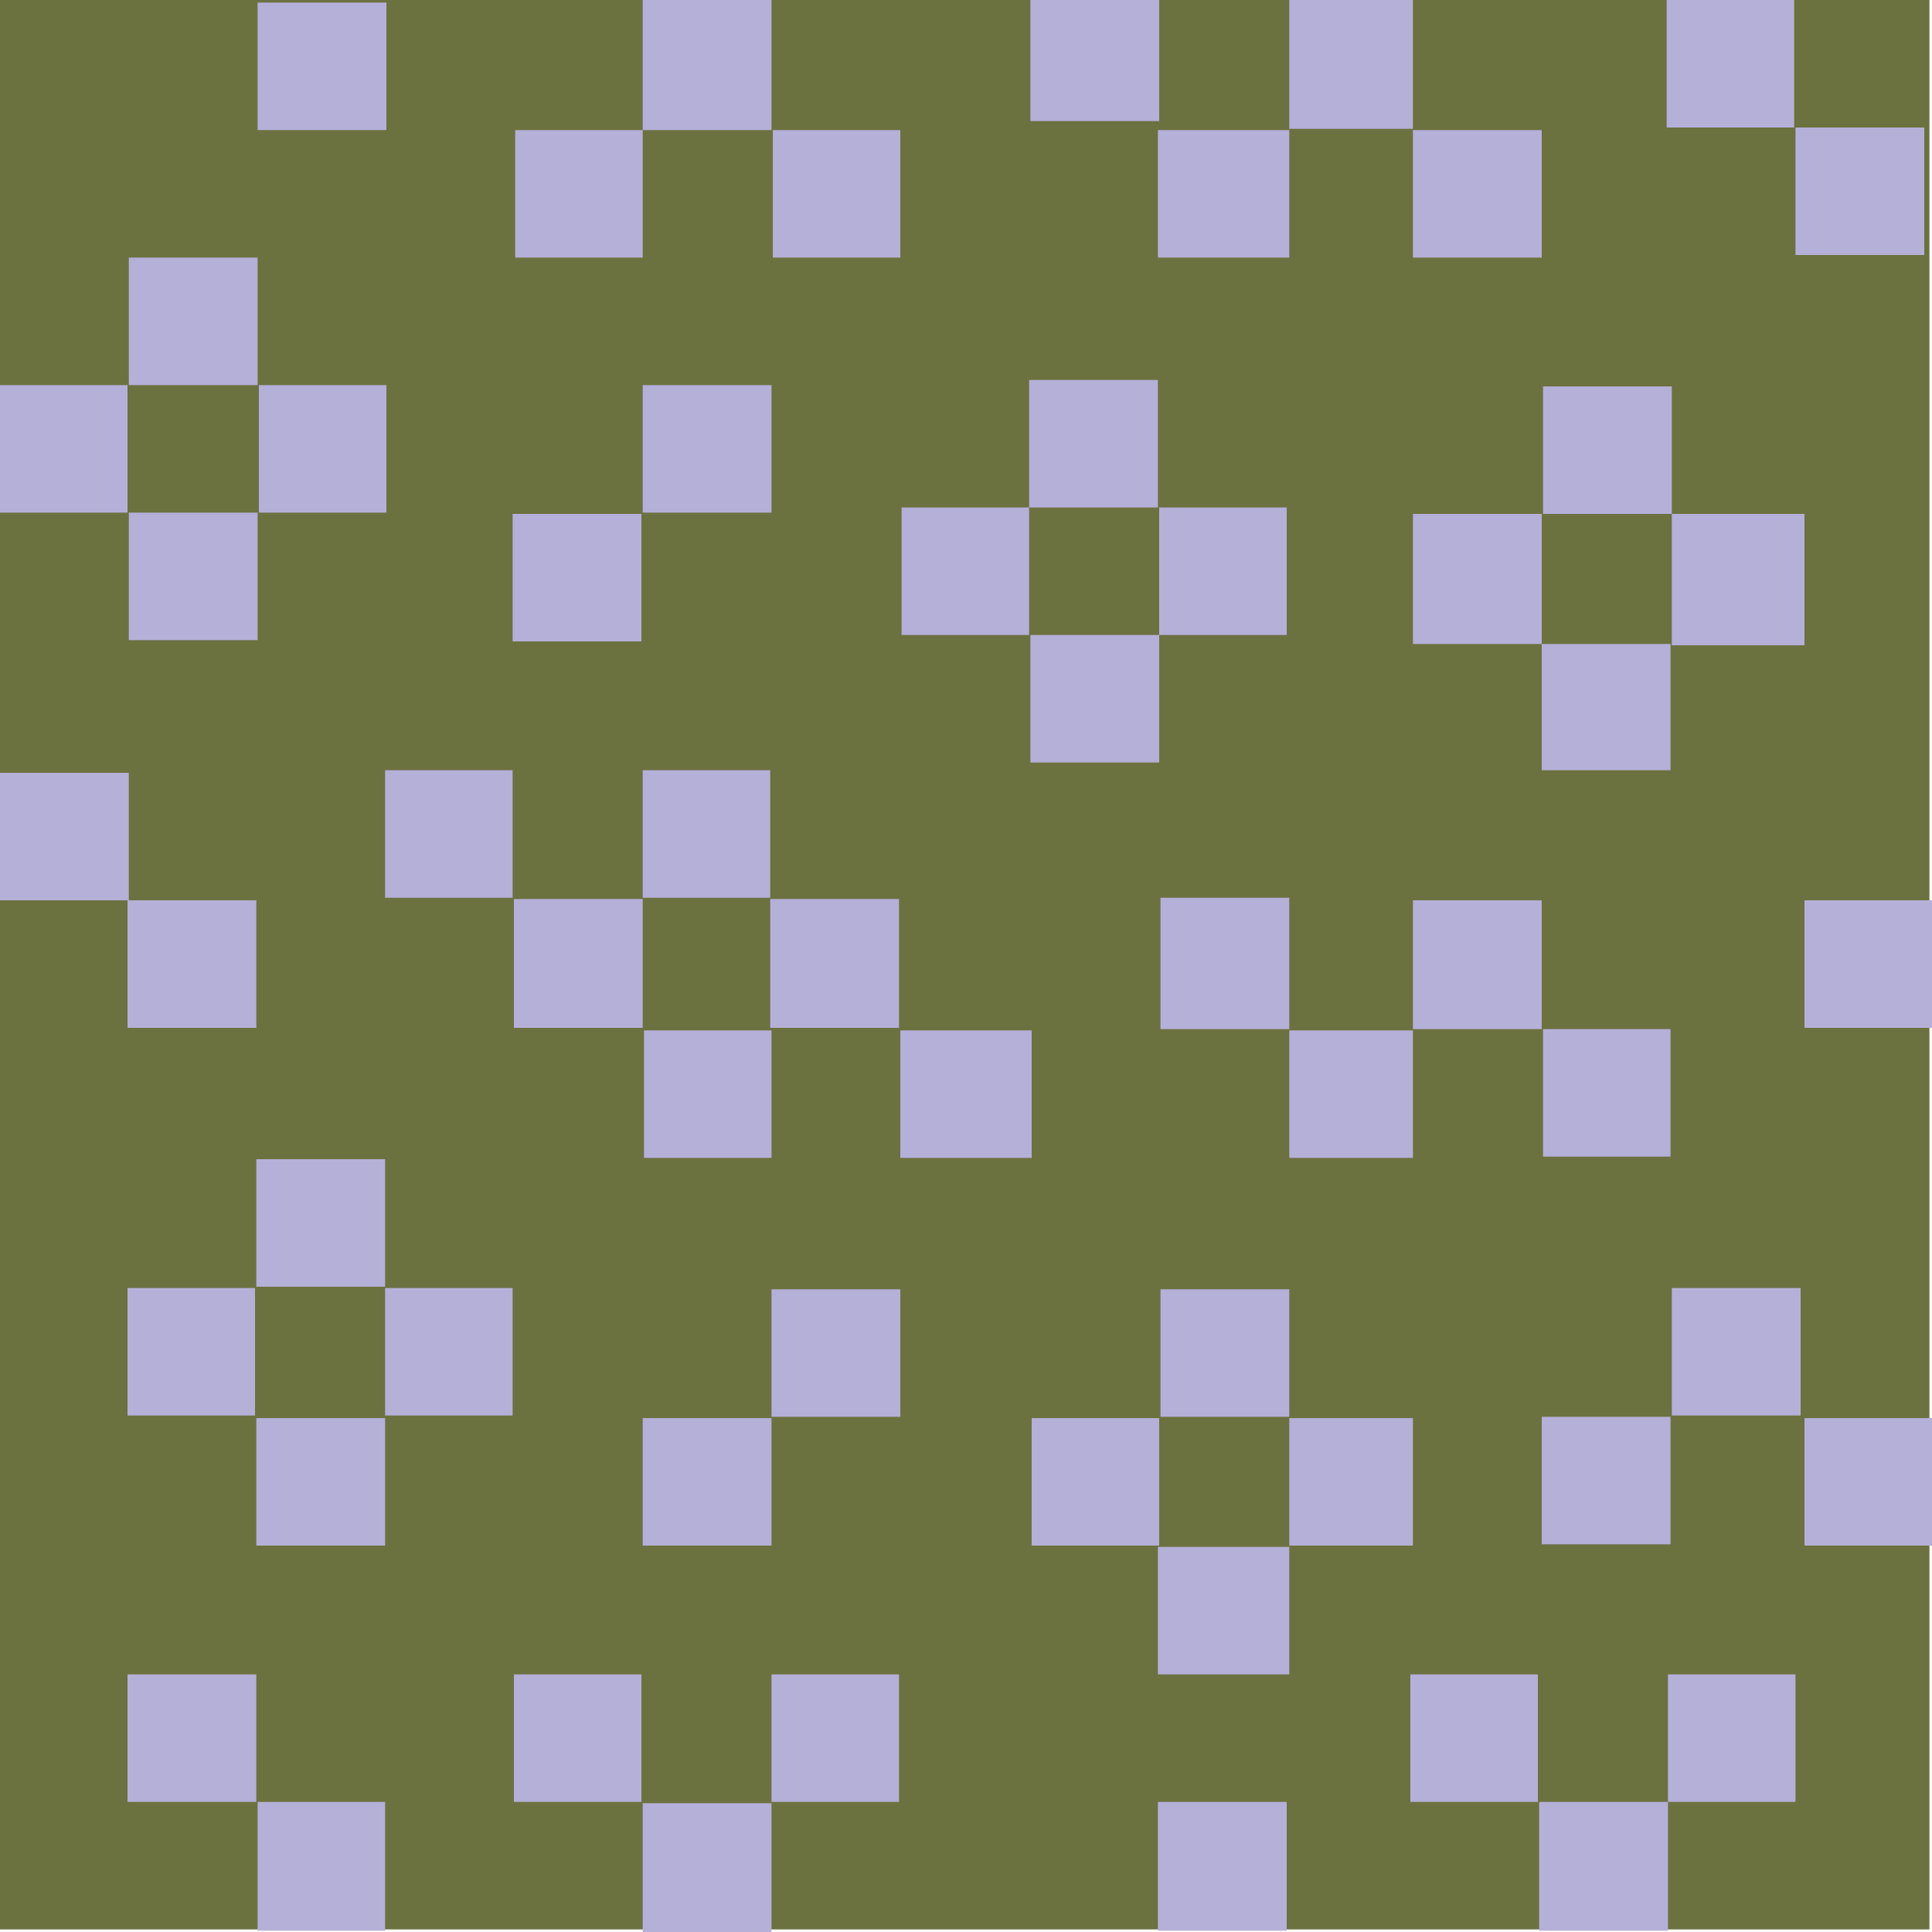 <?xml version="1.0" encoding="UTF-8"?>
<svg xmlns="http://www.w3.org/2000/svg" viewBox="0 0 15 15">
  <defs>
    <style>
      .cls-1 {
        fill: #6c7140;
      }

      .cls-2 {
        fill: #b5b0d8;
      }
    </style>
  </defs>
  <g id="Layer_4" data-name="Layer 4">
    <rect class="cls-1" x="0" y="-.02" width="15" height="15" transform="translate(14.98 14.96) rotate(-180)"/>
  </g>
  <g id="Layer_1" data-name="Layer 1">
    <rect class="cls-2" x=".99" y="10" width=".99" height=".99"/>
    <rect class="cls-2" x="1.99" y="11.01" width="1" height=".99"/>
    <rect class="cls-2" x="2.99" y="10" width=".99" height=".99"/>
    <rect class="cls-2" x="1.99" y="9" width="1" height=".99"/>
    <rect class="cls-2" x="3.99" y="13" width=".99" height=".99"/>
    <rect class="cls-2" x="4.99" y="14" width="1" height="1"/>
    <rect class="cls-2" x="5.99" y="13" width=".99" height=".99"/>
    <rect class="cls-2" x="4.99" y="11.01" width="1" height=".99"/>
    <rect class="cls-2" x=".99" y="13" width="1" height=".99"/>
    <rect class="cls-2" x="2" y="13.99" width=".99" height="1"/>
    <rect class="cls-2" x="10.01" y="11.01" width=".96" height=".99" transform="translate(20.98 23.01) rotate(180)"/>
    <rect class="cls-2" x="9" y="10" width="1" height=".99" transform="translate(19.01 21) rotate(180)"/>
    <rect class="cls-2" x="8.01" y="11" width=".99" height=".99" transform="translate(17.01 23) rotate(180)"/>
    <rect class="cls-2" x="9" y="12" width="1.02" height=".99" transform="translate(19.01 25) rotate(180)"/>
    <rect class="cls-2" x="6.99" y="8" width="1.02" height=".99" transform="translate(15 16.99) rotate(180)"/>
    <rect class="cls-2" x="5.99" y="6.99" width="1" height="1" transform="translate(12.97 14.97) rotate(180)"/>
    <rect class="cls-2" x="4.99" y="8" width=".99" height=".99" transform="translate(10.98 16.99) rotate(180)"/>
    <rect class="cls-2" x="5.98" y="10" width="1" height=".99" transform="translate(12.97 21) rotate(180)"/>
    <rect class="cls-2" x="10.01" y="7.99" width=".96" height=".99" transform="translate(20.98 16.98) rotate(180)"/>
    <rect class="cls-2" x="9" y="6.97" width="1" height="1.02" transform="translate(19.01 14.96) rotate(180)"/>
    <rect class="cls-2" x="9" y="3.93" width=".99" height=".99" transform="translate(18.99 8.86) rotate(-180)"/>
    <rect class="cls-2" x="8" y="2.94" width="1" height=".99" transform="translate(16.99 6.88) rotate(-180)"/>
    <rect class="cls-2" x="7" y="3.93" width=".99" height=".99" transform="translate(14.99 8.86) rotate(-180)"/>
    <rect class="cls-2" x="8" y="4.92" width="1" height=".99" transform="translate(17 10.84) rotate(-180)"/>
    <rect class="cls-2" x="5.99" y="1.01" width=".99" height=".99" transform="translate(12.98 3.01) rotate(-180)"/>
    <rect class="cls-2" x="4.99" y="0" width="1" height="1.01" transform="translate(10.98 1.01) rotate(-180)"/>
    <rect class="cls-2" x="4" y="1.01" width=".99" height=".99" transform="translate(8.99 3.01) rotate(-180)"/>
    <rect class="cls-2" x="4.99" y="2.99" width="1" height=".99" transform="translate(10.98 6.97) rotate(-180)"/>
    <rect class="cls-2" x="9" y="1.01" width="1.02" height=".99" transform="translate(19.01 3.01) rotate(-180)"/>
    <rect class="cls-2" x="7.99" y="-.05" width="1" height=".99" transform="translate(16.99 .89) rotate(-180)"/>
    <rect class="cls-2" x="0" y="2.99" width=".99" height=".99"/>
    <rect class="cls-2" x="1" y="3.98" width="1" height=".99"/>
    <rect class="cls-2" x="2.01" y="2.99" width=".99" height=".99"/>
    <rect class="cls-2" x="1" y="2" width="1" height=".99"/>
    <rect class="cls-2" x="2.99" y="5.98" width=".99" height=".99"/>
    <rect class="cls-2" x="3.99" y="6.98" width="1" height="1"/>
    <rect class="cls-2" x="4.99" y="5.98" width=".99" height=".99"/>
    <rect class="cls-2" x="3.98" y="3.99" width="1" height=".99"/>
    <rect class="cls-2" x="0" y="6" width="1" height=".99"/>
    <rect class="cls-2" x=".99" y="6.99" width="1" height=".99"/>
    <rect class="cls-2" x="8.99" y="13.99" width="1" height="1"/>
    <rect class="cls-2" x="12.94" y="0" width=".99" height=".99"/>
    <rect class="cls-2" x="13.94" y=".99" width="1" height=".99"/>
    <rect class="cls-2" x="10.01" y="0" width=".96" height="1"/>
    <rect class="cls-2" x="10.97" y="1.01" width="1" height=".99"/>
    <rect class="cls-2" x="10.97" y="3.99" width="1" height="1.01"/>
    <rect class="cls-2" x="11.97" y="5" width="1" height=".98"/>
    <rect class="cls-2" x="12.98" y="3.99" width="1.03" height="1.02"/>
    <rect class="cls-2" x="11.98" y="3" width="1" height=".99"/>
    <rect class="cls-2" x="14.01" y="6.99" width="1" height=".99"/>
    <rect class="cls-2" x="10.97" y="6.99" width="1" height="1"/>
    <rect class="cls-2" x="11.98" y="7.99" width=".99" height=".99"/>
    <rect class="cls-2" x="2" y=".02" width="1" height=".99"/>
    <rect class="cls-2" x="10.95" y="13" width=".99" height=".99"/>
    <rect class="cls-2" x="11.95" y="13.99" width="1" height="1"/>
    <rect class="cls-2" x="12.95" y="13" width=".99" height=".99"/>
    <rect class="cls-2" x="11.97" y="11" width="1" height=".99"/>
    <rect class="cls-2" x="12.98" y="10" width="1" height=".99" transform="translate(26.96 20.99) rotate(180)"/>
    <rect class="cls-2" x="14.01" y="11.01" width="1" height=".99"/>
  </g>
</svg>